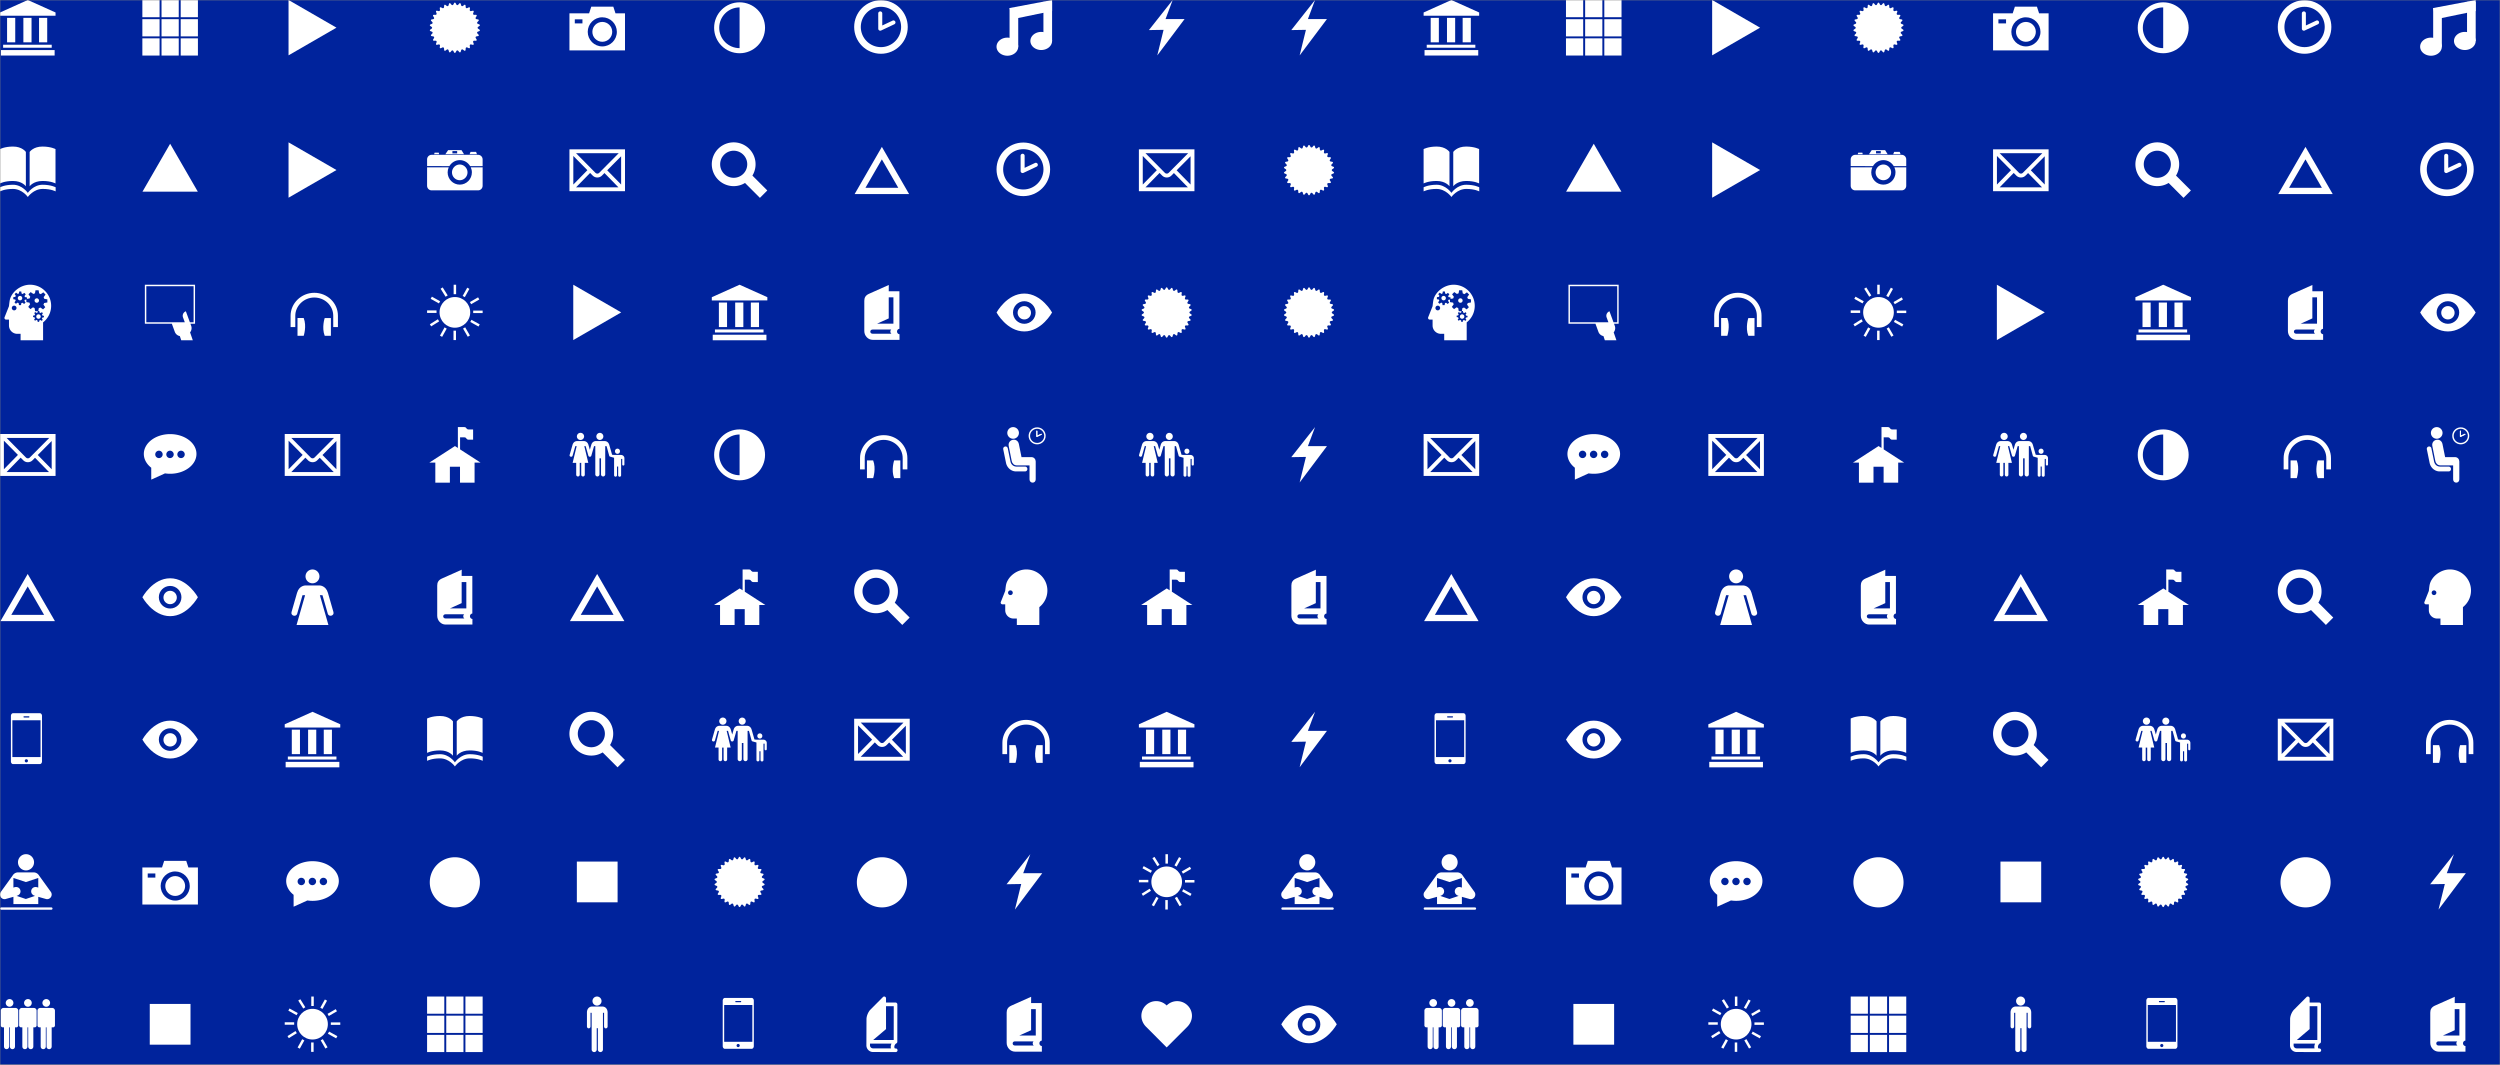 <svg xmlns="http://www.w3.org/2000/svg" version="1.1" xmlns:xlink="http://www.w3.org/1999/xlink" xmlns:svgjs="http://svgjs.com/svgjs" width="1080" height="460" preserveAspectRatio="none" viewBox="0 0 1080 460"><rect x="0" y="0" width="1080" height="460" fill="#808080" stroke="none"/><g mask="url(&quot;#SvgjsMask2545&quot;)" fill="none"><rect width="1080" height="460" x="0" y="0" fill="rgba(0, 35, 156, 1)"></rect><use xlink:href="#SvgjsG2581" transform="translate(0, 0)" fill="rgba(255, 255, 255, 1)"></use><use xlink:href="#SvgjsG2581" transform="translate(615, 0)" fill="rgba(255, 255, 255, 1)"></use></g><defs><mask id="SvgjsMask2545"><rect width="1080" height="460" fill="#ffffff"></rect></mask><g id="SvgjsG2574"><path d="M7.713 15.485C3.459 15.485 0 12.025 0 7.768 0 3.513 3.459 0.051 7.713 0.051S15.432 3.513 15.432 7.768c0 4.257-3.465 7.716-7.719 7.717z m0-1.91c3.201 0 5.81-2.604 5.81-5.809 0-3.199-2.61-5.807-5.81-5.807-3.202 0-5.804 2.609-5.804 5.807-0.001 3.206 2.602 5.809 5.804 5.809z"></path><path d="M7.753 8.787a0.574 0.574 0 0 1-0.554-0.042 0.578 0.578 0 0 1-0.259-0.399L6.931 3.862a0.58 0.58 0 0 1 1.162 0v3.478l2.975-1.4a0.578 0.578 0 0 1 0.773 0.275c0.138 0.292 0.011 0.637-0.276 0.774l-3.81 1.798z"></path></g><g><path d="M2.115 12.192a1.05 1.05 0 1 1 0-2.1 1.05 1.05 0 0 1 0 2.1zM0 16V13.942c0-0.742 0.61-1.344 1.352-1.344h1.45c0.743 0 1.406 0.603 1.406 1.345V16H0z m13-3.897a1.051 1.051 0 0 0 1.05-1.05 1.05 1.05 0 0 0-2.099 0 1.05 1.05 0 0 0 1.051 1.049zM15.114 16V13.942c0-0.742-0.61-1.344-1.353-1.344h-1.448c-0.744 0-1.406 0.603-1.407 1.345V16h4.208z"></path><path d="M6.494 11.133a1.062 1.053 0 1 0 2.124 0 1.062 1.053 0 1 0-2.124 0"></path><path d="M4.998 16l0.836-2.277c0.335-1.163 1.31-1.128 1.309-1.127h0.828s0.974-0.036 1.309 1.127L10.116 16h-5.118z m2.558-7.25v-2.491l-0.414-0.414v2.49H0.885V0.414h6.257V4.483l0.414 0.414V0H0.474v8.75h7.082z m5.44-4.548a1.049 1.049 0 0 1-1.048-1.048c0-0.579 0.47-1.049 1.048-1.049a1.047 1.047 0 0 1 1.047 1.048 1.046 1.046 0 0 1-1.048 1.048z"></path><path d="M8.329 6.958a0.441 0.441 0 0 0 0.442 0.442h1.454c0.165 0 0.382-0.066 0.474-0.205 0.314-0.464 0.643-0.953 0.741-1.1v2.749h3.661V6.025c0-0.737-0.576-1.401-1.256-1.4 0.002 0.346 0 0.118 0-0.015H12.082a1.343 1.343 0 0 0-1.119 0.599l-0.871 1.313-1.32-0.001L6.907 4.656a0.179 0.179 0 0 0-0.254 0 0.18 0.18 0 0 0 0 0.254l1.774 1.775c-0.038 0.063-0.098 0.192-0.097 0.273z"></path></g><g id="SvgjsG2548"><path d="M10.596 3.917a0.64 0.64 0 0 0-0.639 0.641c0 0.354 0.287 0.64 0.639 0.64a0.639 0.639 0 0 0 0.639-0.64 0.639 0.639 0 0 0-0.639-0.641z m-0.151 5.25a0.642 0.642 0 0 0 0.643 0.641c0.352 0 0.638-0.286 0.637-0.64a0.639 0.639 0 0 0-0.637-0.641 0.641 0.641 0 0 0-0.642 0.641z m-4.678-5.945a0.641 0.641 0 0 0 0 1.282 0.64 0.64 0 0 0 0.642-0.64 0.641 0.641 0 0 0-0.642-0.642z"></path><path d="M8.659 0C5.904 0 3.363 2.068 2.835 4.347c-0.119 0.507-0.25 1.83-0.25 1.829L1.316 9.37A0.488 0.488 0 0 0 1.28 9.561a0.491 0.491 0 0 0 0.491 0.489h0.814v1.697c0 1.323 1.072 2.395 2.394 2.395h0.951V16H12.408V10.847c1.413-1.111 2.32-2.838 2.32-4.775C14.728 2.718 12.01 0 8.659 0z m-4.583 7.387c-0.372 0-0.675-0.304-0.675-0.679a0.677 0.677 0 0 1 0.675-0.677c0.375 0 0.68 0.303 0.68 0.677a0.68 0.68 0 0 1-0.68 0.679z m8.959-0.918l-0.631 0.632-0.77-0.543c-0.148 0.077-0.304 0.139-0.467 0.18l-0.142 0.838h0.294l0.079 0.448c0.031 0.008 0.062 0.013 0.092 0.024 0.079 0.029 0.152 0.067 0.22 0.11l0.355-0.25 0.292 0.291-0.262 0.371c0.056 0.1 0.101 0.206 0.125 0.318l0.429 0.074v0.412l-0.446 0.076c-0.009 0.032-0.013 0.063-0.024 0.094a1.147 1.147 0 0 1-0.112 0.223l0.251 0.353-0.292 0.291-0.369-0.262a1.149 1.149 0 0 1-0.318 0.126l-0.075 0.429H10.851l-0.074-0.448c-0.032-0.009-0.064-0.013-0.096-0.025a1.174 1.174 0 0 1-0.221-0.11l-0.356 0.252L9.815 10.08l0.262-0.37a1.151 1.151 0 0 1-0.125-0.319l-0.431-0.074v-0.411l0.45-0.077c0.008-0.032 0.013-0.063 0.025-0.094 0.029-0.079 0.066-0.152 0.109-0.22l-0.251-0.356 0.291-0.291 0.371 0.262a1.174 1.174 0 0 1 0.317-0.125l0.064-0.372h-0.776L9.96 6.704c-0.035-0.011-0.07-0.02-0.104-0.034a2.221 2.221 0 0 1-0.352-0.168l-0.744 0.524-0.63-0.632 0.542-0.767a2.184 2.184 0 0 1-0.181-0.469l-0.894-0.154V4.27l-0.449 0.078c-0.007 0.022-0.009 0.044-0.017 0.065a1.402 1.402 0 0 1-0.109 0.223l0.345 0.489-0.416 0.414-0.506-0.357a1.438 1.438 0 0 1-0.294 0.116l-0.102 0.586-0.584 0-0.106-0.611c-0.02-0.007-0.042-0.009-0.062-0.017a1.43 1.43 0 0 1-0.226-0.11l-0.49 0.345-0.414-0.415 0.359-0.508a1.485 1.485 0 0 1-0.112-0.291L3.824 4.176V3.589l0.608-0.105c0.007-0.022 0.012-0.043 0.02-0.063 0.029-0.08 0.068-0.154 0.109-0.225l-0.345-0.488 0.413-0.415 0.508 0.358a1.439 1.439 0 0 1 0.295-0.117l0.102-0.586h0.584L6.224 2.56c0.021 0.007 0.043 0.008 0.063 0.016 0.08 0.03 0.154 0.069 0.225 0.11l0.489-0.344 0.415 0.414-0.359 0.507a1.397 1.397 0 0 1 0.115 0.293l0.586 0.101v0.427l0.768-0.132c0.011-0.035 0.02-0.07 0.033-0.105 0.046-0.126 0.104-0.243 0.17-0.355l-0.528-0.74 0.634-0.633 0.77 0.544a2.192 2.192 0 0 1 0.468-0.181l0.151-0.894h0.894l0.162 0.928c0.035 0.01 0.069 0.02 0.104 0.033 0.124 0.046 0.241 0.104 0.352 0.168l0.743-0.523 0.629 0.631-0.542 0.77c0.077 0.148 0.138 0.304 0.18 0.466l0.895 0.154v0.894l-0.929 0.16c-0.011 0.035-0.02 0.07-0.032 0.104-0.046 0.125-0.104 0.242-0.17 0.353l0.525 0.743z"></path></g><g id="SvgjsG2572"><path d="M6.633 1.305a1.305 1.305 0 1 0 2.611 0 1.305 1.305 0 1 0-2.611 0"></path><path d="M6.396 15.268a0.732 0.732 0 0 0 1.464 0l0-6.14h0.326l-0.002 6.14a0.732 0.732 0 0 0 1.464 0l0.003-10.585h0.321v3.901c0 0.785 1.024 0.785 1.021 0v-3.984c0-0.867-0.509-1.716-1.524-1.717l-2.926-0.001C5.619 2.882 5.04 3.636 5.04 4.576v4.008c0 0.779 1.029 0.779 1.029 0V4.683H6.397l-0.001 10.585z"></path></g><g id="SvgjsG2552"><path d="M7.493 4.681c1.279 0 2.312-1.051 2.312-2.343C9.805 1.045 8.772 0 7.493 0S5.18 1.045 5.18 2.338c0 1.291 1.034 2.342 2.313 2.343z m2.249 0.569c1.058 0.038 1.503 0.894 1.503 0.895l3.415 4.737a1.331 1.331 0 0 1 0.224 0.745c0 0.737-0.59 1.335-1.319 1.334-0.174 0-0.333-0.039-0.484-0.096l-2.061-0.582v2.079H3.864V12.283l-2.061 0.581a1.308 1.308 0 0 1-0.485 0.097C0.589 12.962 0 12.363 0 11.626c0-0.278 0.082-0.535 0.229-0.745l3.413-4.736s0.448-0.857 1.501-0.895H9.742zM7.443 12.91l2.67-0.897-0.058-0.012c-1.844-0.547-1.127-3.009 0.712-2.459l0.253 0.089v-2.779l-3.577 1.18-3.579-1.18V9.63l0.252-0.089c1.843-0.55 2.561 1.913 0.717 2.459l-0.06 0.013 2.67 0.897zM14.793 16c0.183 0 0.33-0.148 0.33-0.333a0.33 0.33 0 0 0-0.33-0.333H0.352c-0.179 0-0.329 0.147-0.329 0.333 0 0.185 0.15 0.333 0.329 0.333h14.441z"></path></g><g id="SvgjsG2567"><path d="M9.501 6.42V2.948h1.2c0.499 0 0.585 0.328 0.648 0.392 0.186 0.18 0.311 0.288 0.575 0.288h1.33V0.679h-1.33c-0.264 0-0.39-0.108-0.576-0.291C11.286 0.332 11.201 0 10.701 0h-1.833v6.012l-0.839-0.547L0.64 10.235h1.732V16H6.566V11.422h2.915V16h4.197V10.235H15.403L9.501 6.42z"></path></g><g id="SvgjsG2562"><path d="M3.044 12.188V8.93c0-2.836 2.475-5.244 5.463-5.245 3.022-0.004 5.465 2.352 5.465 5.245v3.258h1.351V8.93C15.332 5.276 12.27 2.325 8.51 2.325 4.777 2.325 1.689 5.333 1.689 8.93v3.258h1.355z"></path><path d="M5.463 14.702l-1.781 0.006V9.593h1.785c0.921 2.372 0 5.111 0 5.111m6.049-5.109H13.298V14.702l-1.783 0.006c-0.921-2.373 0-5.113 0-5.113"></path></g><g id="SvgjsG2568"><path d="M13.031 12.687V1.875H9.957L9.97 0.071C9.957 0.078 4.189 2.651 4.189 2.651 3.256 3.097 2.919 3.747 2.919 4.632V13.347c0 1.389 1.116 2.528 2.401 2.528h7.737V14.275c-0.948-0.116-0.948-1.469-0.026-1.588z m-7.749 1.422c-0.848-0.005-0.844-1.194 0-1.194h5.399c-0.375 0.278-0.351 0.936 0.051 1.195H5.282z m6.021-2.884H6.577l3.38-1.524V3.628h1.347v7.597h-0.001z" fill-rule="evenodd"></path></g><g id="SvgjsG2547"><path d="M7.45 12.652S6.4 11.121 3.725 11.121C1.274 11.121 0 11.833 0 11.833V1.937s1.274-0.712 3.725-0.729C6.4 1.19 7.45 2.756 7.45 2.756V12.652z m1.087 0s1.05-1.531 3.725-1.531c2.451 0 3.725 0.712 3.725 0.713V1.937s-1.274-0.712-3.725-0.729c-2.675-0.017-3.725 1.548-3.725 1.548v9.896z"></path><path d="M8.012 15.733S6.4 13.411 3.725 13.411c-2.451 0-3.725 0.712-3.725 0.712v-1.186s1.274-0.712 3.725-0.729c2.675-0.018 4.287 2.34 4.287 2.34V15.733z m0 0s1.612-2.323 4.287-2.323c2.451 0 3.725 0.712 3.725 0.712v-1.185s-1.274-0.712-3.725-0.729c-2.675-0.019-4.287 2.339-4.287 2.339v1.185z"></path></g><g id="SvgjsG2575"><path d="M11.974 14.95h-0.243c-0.142-0.162-0.195-0.364-0.152-0.614 0.071-0.413 0.364-0.754 0.504-0.803l-0.002-0.005a0.525 0.525 0 0 0 0.346-0.491l0.01-10.776c0-0.289-0.234-0.525-0.517-0.527 0 0-2.157-0.002-2.749-0.006l0.003-1.204c0-0.213-0.123-0.403-0.318-0.485a0.517 0.517 0 0 0-0.564 0.11L4.684 3.773C4.051 4.41 3.55 5.613 3.549 6.518L3.52 14.057c-0.002 1.054 0.844 1.918 1.892 1.923l6.56 0.02c0.285 0 0.518-0.235 0.518-0.521v-0.002c0-0.291-0.229-0.525-0.516-0.526M11.398 2.784c0 0.899-0.008 8.829-0.01 9.73h-5.912l3.702-3.137-0.007-6.597c0.336 0.002 1.916 0.004 2.227 0.004M4.557 14.06s0.002-0.434 0.002-0.498H10.75c-0.089 0.19-0.16 0.391-0.194 0.594-0.049 0.28-0.024 0.542 0.038 0.79l-5.179-0.016c-0.474 0-0.858-0.389-0.858-0.87"></path></g><g id="SvgjsG2563"><path d="M7.996 3.995c-1.111 0-2.014-0.895-2.014-1.998C5.982 0.894 6.884 0 7.996 0c1.112 0 2.013 0.894 2.013 1.997 0 1.103-0.902 1.998-2.013 1.998zM14.03 12.267l-1.585-5.521C11.811 4.539 9.964 4.607 9.964 4.607H6.027s-1.847-0.069-2.48 2.138L1.961 12.267c-0.151 0.516 0.133 0.91 0.584 1.04 0.45 0.129 0.911-0.098 1.03-0.511l1.541-5.382 0.753-0.001L3.405 16H12.586L10.122 7.413l0.752 0.001 1.542 5.382c0.118 0.413 0.579 0.64 1.03 0.511 0.451-0.129 0.736-0.523 0.584-1.04z" fill-rule="evenodd"></path></g><g id="SvgjsG2553"><path d="M14.885 8.725h-1.479v5.687c0.01 1.007 1.48 1.007 1.479 0V8.725z m-1.69 0h-1.479v5.687c0.006 1 1.476 1 1.479 0V8.725z m-3.593 0h-1.479v5.687c0.009 1.007 1.48 1.007 1.479 0V8.725z m-1.691 0h-1.479v5.687c0.006 1 1.477 1 1.479 0V8.725z m-3.592 0h-1.479v5.687c0.009 1.007 1.48 1.007 1.479 0V8.725z m-1.69 0h-1.479v5.687c0.005 1 1.477 1 1.479 0V8.725z"></path><path d="M15.828 8.303a0.57 0.57 0 0 1-0.578 0.577s-3.866 0.005-3.88 0a0.576 0.576 0 0 1-0.576-0.577V4.096a0.793 0.793 0 0 1 0.806-0.807c-0.005-0.005 3.419 0 3.418 0a0.792 0.792 0 0 1 0.808 0.807v4.206h0.001zM13.329 2.944c0.606 0 1.099-0.494 1.095-1.096A1.1 1.1 0 0 0 13.329 0.734a1.119 1.119 0 0 0-1.114 1.114 1.113 1.113 0 0 0 1.114 1.096z m-2.785 5.359a0.567 0.567 0 0 1-0.576 0.577s-3.866 0.005-3.881 0a0.576 0.576 0 0 1-0.576-0.577V4.096a0.794 0.794 0 0 1 0.807-0.807c-0.005-0.005 3.419 0 3.419 0a0.791 0.791 0 0 1 0.807 0.807v4.206zM8.047 2.944c0.605 0 1.099-0.494 1.094-1.096A1.1 1.1 0 0 0 8.047 0.734a1.12 1.12 0 0 0-1.115 1.114 1.114 1.114 0 0 0 1.114 1.096z m-2.787 5.359a0.568 0.568 0 0 1-0.576 0.577s-3.866 0.005-3.88 0a0.576 0.576 0 0 1-0.576-0.577V4.096a0.793 0.793 0 0 1 0.807-0.808c-0.005-0.005 3.42 0 3.419 0a0.791 0.791 0 0 1 0.807 0.807v4.207zM2.763 2.944c0.606 0 1.1-0.494 1.096-1.096A1.1 1.1 0 0 0 2.763 0.734a1.118 1.118 0 0 0-1.113 1.114A1.112 1.112 0 0 0 2.763 2.944z"></path></g><g id="SvgjsG2569"><path d="M0.778 8.111a7.222 7.222 0 1 0 14.444 0 7.222 7.222 0 1 0-14.444 0"></path></g><g id="SvgjsG2560"><path d="M2.133 2.133h11.734v11.734H2.133z"></path></g><g id="SvgjsG2555"><path d="M0.031 14.203L8 0.4l7.969 13.803z"></path></g><g id="SvgjsG2546"><path d="M0.267 14.413h15.466V16H0.267z m0.632-1.535h13.998v0.872H0.899z m1.139-7.74h2.352v7.056h-2.352z m4.693 0h2.352v7.056h-2.352z m4.513 0h2.352v7.056H11.244zM0 3.595L8 0l8 3.595-0.007 0.927L0 4.535z"></path></g><g id="SvgjsG2579"><path d="M13.165 5.485L5.295 15.96l1.814-7.368-4.222 0.071L9.733 0 7.677 5.489l5.488-0.004z" fill-rule="evenodd"></path></g><g id="SvgjsG2573"><path d="M8 2.134v11.732c-3.234 0-5.866-2.631-5.866-5.866 0-3.234 2.631-5.865 5.866-5.866m0-1.466c-4.05 0-7.333 3.283-7.333 7.332s3.283 7.333 7.333 7.334 7.333-3.284 7.333-7.334-3.284-7.332-7.333-7.332z"></path></g><g id="SvgjsG2550"><path d="M15.818 14.884H0.137L7.978 1.3 15.818 14.884zM3.252 13.084h9.45L7.978 4.899 3.252 13.084z" fill-rule="evenodd"></path></g><g id="SvgjsG2554"><path d="M0 0h4.958v4.958H0V0z m5.521 0h4.958v4.958H5.521V0z m5.521 0h4.958v4.958h-4.958V0zM0 5.521h4.958v4.958H0V5.521z m5.521 0h4.958v4.958H5.521V5.521z m5.521 0h4.958v4.958h-4.958V5.521zM0 11.042h4.958v4.958H0v-4.958z m5.521 0h4.958v4.958H5.521v-4.958z m5.521 0h4.958v4.958h-4.958v-4.958z" fill-rule="evenodd"></path></g><g id="SvgjsG2561"><path d="M1.099-0.001l13.803 7.969-13.803 7.969V-0.002z" fill-rule="evenodd"></path></g><g id="SvgjsG2576"><path d="M3.755 2.315h2.494v11.128h-2.494zM13.507 0.537H16v11.261h-2.493z"></path><path d="M4.451 5.556l-0.696-3.24L16 0v3.167z"></path><path d="M0 13.443a3.124 2.606 0 1 0 6.249 0 3.124 2.606 0 1 0-6.249 0"></path><path d="M9.751 11.798a3.124 2.606 0 1 0 6.249 0 3.124 2.606 0 1 0-6.249 0"></path></g><g id="SvgjsG2580"><path d="M8 14.66l5.904-5.908c1.836-1.836 1.8-4.512 0.132-6.174A4.268 4.268 0 0 0 8 2.58a4.264 4.264 0 0 0-6.03-0.02C0.3 4.24 0.26 6.92 2.1 8.744L8 14.66z"></path></g><g id="SvgjsG2558"><path d="M8 2.545C2.984 2.545 0.007 8 0.007 8S2.984 13.455 8 13.455 15.993 8 15.993 8 13.016 2.545 8 2.545z m0 8.71c-1.795 0-3.255-1.46-3.255-3.255S6.205 4.745 8 4.745 11.254 6.205 11.254 8s-1.46 3.255-3.254 3.255z"></path><path d="M6.079 8.078a1.921 1.921 0 1 0 3.842 0 1.921 1.921 0 1 0-3.842 0"></path></g><g id="SvgjsG2557"><path d="M8 2.022C3.815 2.022 0.422 4.579 0.422 7.733c0 1.544 0.814 2.944 2.135 3.972l0.003 3.427 3.961-1.798c0.479 0.071 0.973 0.11 1.48 0.11 4.185 0 7.578-2.557 7.578-5.711 0-3.154-3.392-5.711-7.577-5.711zM4.81 8.933a1.067 1.067 0 1 1 0-2.133 1.067 1.067 0 0 1 0 2.133z m3.186 0a1.067 1.067 0 1 1 0-2.133 1.067 1.067 0 0 1 0 2.133z m3.143 0c-0.589 0-1.067-0.478-1.067-1.066s0.477-1.067 1.067-1.067 1.067 0.478 1.067 1.067a1.067 1.067 0 0 1-1.067 1.066z"></path></g><g id="SvgjsG2565"><path d="M0.796 8.738c0-0.081 0.053-0.167 0.161-0.24l0.312-0.212c0.117-0.079 0.175-0.183 0.175-0.286 0-0.104-0.059-0.208-0.175-0.287l-0.312-0.211c-0.108-0.074-0.161-0.159-0.161-0.241 0-0.094 0.071-0.182 0.211-0.238l0.349-0.142c0.156-0.063 0.238-0.178 0.237-0.303 0-0.086-0.038-0.176-0.118-0.258L1.214 6.048c-0.076-0.078-0.112-0.157-0.112-0.228 0-0.111 0.091-0.2 0.261-0.23l0.371-0.066c0.192-0.034 0.301-0.158 0.301-0.31 0-0.068-0.021-0.141-0.067-0.214l-0.2-0.32c-0.045-0.073-0.066-0.141-0.066-0.2 0-0.135 0.112-0.224 0.308-0.217l0.376 0.012c0.224 0.008 0.365-0.123 0.366-0.31 0-0.048-0.009-0.1-0.029-0.154l-0.128-0.355a0.448 0.448 0 0 1-0.03-0.151c0-0.171 0.137-0.261 0.353-0.206l0.365 0.09c0.25 0.062 0.432-0.077 0.432-0.314 0-0.022-0.002-0.045-0.005-0.069l-0.053-0.375a0.536 0.536 0 0 1-0.005-0.073c0-0.227 0.166-0.322 0.395-0.21l0.339 0.165c0.253 0.123 0.477-0.006 0.497-0.286l0.027-0.376c0.02-0.281 0.218-0.37 0.44-0.196l0.298 0.231c0.222 0.173 0.467 0.093 0.545-0.177l0.104-0.362c0.078-0.271 0.29-0.316 0.472-0.101l0.243 0.289c0.181 0.216 0.438 0.189 0.57-0.06l0.177-0.333c0.133-0.248 0.35-0.248 0.483 0l0.177 0.333c0.133 0.249 0.389 0.276 0.57 0.06l0.243-0.289c0.181-0.216 0.393-0.171 0.472 0.101l0.104 0.362c0.078 0.27 0.324 0.35 0.545 0.177l0.298-0.232c0.222-0.173 0.42-0.085 0.44 0.196l0.027 0.376c0.02 0.28 0.243 0.409 0.497 0.287l0.339-0.165c0.229-0.112 0.395-0.017 0.395 0.21 0 0.023-0.002 0.047-0.005 0.073l-0.053 0.374a0.496 0.496 0 0 0-0.005 0.07c0 0.237 0.181 0.376 0.432 0.313l0.366-0.09c0.216-0.054 0.352 0.036 0.352 0.206 0 0.045-0.01 0.096-0.03 0.152l-0.128 0.354a0.445 0.445 0 0 0-0.029 0.154c0 0.187 0.142 0.318 0.366 0.31l0.376-0.012c0.196-0.007 0.308 0.082 0.308 0.217 0 0.059-0.021 0.127-0.066 0.2l-0.2 0.32c-0.046 0.074-0.067 0.147-0.067 0.214 0 0.152 0.109 0.276 0.301 0.31l0.37 0.066c0.17 0.03 0.261 0.119 0.262 0.23 0 0.07-0.036 0.149-0.112 0.228L14.525 6.318c-0.08 0.082-0.118 0.173-0.118 0.259 0 0.125 0.082 0.24 0.237 0.303l0.35 0.141c0.14 0.056 0.211 0.145 0.211 0.239 0 0.081-0.053 0.167-0.162 0.241l-0.311 0.21c-0.117 0.079-0.176 0.183-0.175 0.287 0 0.104 0.059 0.208 0.175 0.286l0.312 0.212c0.108 0.073 0.162 0.159 0.161 0.24 0 0.094-0.071 0.182-0.211 0.24l-0.349 0.14c-0.156 0.063-0.238 0.178-0.238 0.303 0 0.086 0.038 0.176 0.118 0.259l0.262 0.272c0.075 0.078 0.112 0.157 0.111 0.227 0 0.111-0.091 0.2-0.261 0.231l-0.37 0.066c-0.192 0.034-0.301 0.157-0.302 0.309 0 0.068 0.022 0.141 0.068 0.215l0.2 0.32c0.045 0.073 0.067 0.141 0.066 0.2 0 0.135-0.112 0.224-0.308 0.218l-0.376-0.014c-0.224-0.007-0.366 0.123-0.366 0.311 0 0.048 0.009 0.1 0.029 0.154l0.128 0.353a0.448 0.448 0 0 1 0.03 0.152c0 0.171-0.136 0.26-0.352 0.207l-0.366-0.091c-0.25-0.062-0.432 0.077-0.432 0.314 0 0.022 0.002 0.046 0.005 0.07l0.053 0.373c0.004 0.026 0.005 0.05 0.005 0.074 0 0.226-0.166 0.322-0.395 0.209l-0.34-0.164c-0.253-0.123-0.477 0.006-0.496 0.287l-0.027 0.376c-0.02 0.281-0.218 0.369-0.441 0.195l-0.297-0.231c-0.222-0.173-0.467-0.093-0.546 0.177l-0.104 0.362c-0.078 0.271-0.29 0.316-0.471 0.101l-0.243-0.288c-0.181-0.216-0.438-0.188-0.57 0.059l-0.177 0.333c-0.133 0.249-0.35 0.249-0.483 0l-0.177-0.333c-0.133-0.248-0.389-0.276-0.57-0.059l-0.243 0.288c-0.182 0.216-0.394 0.171-0.472-0.1l-0.104-0.363c-0.078-0.27-0.323-0.35-0.545-0.176l-0.298 0.231c-0.222 0.173-0.42 0.086-0.44-0.195l-0.027-0.376c-0.019-0.281-0.243-0.41-0.497-0.288l-0.339 0.165c-0.229 0.112-0.395 0.017-0.395-0.209 0-0.023 0.002-0.048 0.005-0.074l0.053-0.373c0.003-0.024 0.005-0.047 0.004-0.07 0-0.237-0.181-0.376-0.431-0.314l-0.366 0.091c-0.216 0.053-0.352-0.037-0.352-0.207 0-0.045 0.009-0.096 0.03-0.151l0.128-0.354c0.02-0.054 0.029-0.106 0.029-0.154 0-0.187-0.142-0.318-0.366-0.311l-0.377 0.013c-0.196 0.006-0.308-0.083-0.308-0.217 0-0.059 0.021-0.127 0.067-0.2l0.2-0.32c0.046-0.074 0.067-0.147 0.067-0.215 0-0.152-0.109-0.276-0.301-0.309L1.363 10.408c-0.17-0.03-0.261-0.119-0.261-0.23 0-0.07 0.036-0.149 0.112-0.228l0.262-0.272c0.079-0.082 0.118-0.173 0.118-0.258 0-0.125-0.082-0.24-0.238-0.303l-0.349-0.141c-0.14-0.057-0.211-0.146-0.211-0.239z"></path></g><g id="SvgjsG2564"><path d="M7.648 0h0.716v2.72H7.648V0z m-0.042 13.226h0.715v2.72h-0.715v-2.72z m5.674-5.779H16v0.714H13.28v-0.714zM0 7.403h2.72v0.716H0V7.403zM1.036 4.064l0.347-0.625 2.376 1.318-0.347 0.626L1.036 4.064z m2.852-2.908l0.606-0.381 1.443 2.308-0.606 0.377-1.443-2.304zM10.357 12.627l0.617-0.356 1.36 2.356-0.618 0.357-1.359-2.357z m2.079-1.903l0.347-0.624 2.38 1.317-0.349 0.627-2.378-1.32zM4.336 15.016l-0.625-0.347 1.318-2.38 0.627 0.346L4.336 15.016zM1.175 11.994L0.798 11.388l2.306-1.443 0.378 0.606-2.307 1.443zM12.692 5.611l-0.359-0.621 2.355-1.36 0.359 0.621-2.355 1.36zM10.873 3.572l-0.627-0.348 1.319-2.377 0.626 0.347-1.318 2.378z m-7.283 4.392c0-2.44 1.979-4.419 4.419-4.419 2.438 0 4.415 1.979 4.415 4.419S10.447 12.381 8.009 12.381c-2.44 0-4.419-1.977-4.419-4.417"></path></g><g id="SvgjsG2571"><path d="M15.98 13.856L11.694 9.568a6.304 6.304 0 1 0-5.388 3.04 6.26 6.26 0 0 0 3.26-0.914l4.29 4.292L15.98 13.856zM2.406 6.308a3.908 3.908 0 0 1 3.9-3.9 3.906 3.906 0 0 1 3.9 3.9 3.9 3.9 0 0 1-7.8 0z"></path></g><g id="SvgjsG2551"><path d="M11.675 13.031H3.563V2.436h8.112v10.595z m-4.054 1.54a0.457 0.457 0 1 1 0-0.912 0.457 0.457 0 0 1 0 0.912zM6.921 1.287h1.395c0.196 0 0.196 0.356 0 0.356h-1.397c-0.199 0-0.199-0.356 0-0.356zM11.495 0.409H3.744C3.413 0.409 3.143 0.761 3.143 1.191V14.276c0 0.427 0.267 0.779 0.601 0.778h7.751c0.332 0 0.604-0.35 0.605-0.778V1.191c0-0.432-0.272-0.782-0.605-0.782z" fill-rule="evenodd"></path></g><g id="SvgjsG2556"><path d="M13.74 13.722c0.417-0.509 0.563-1.217 0.321-1.881l-0.22-0.607h1.332V0H0.72v11.234h7.773l0.847 2.326a1.922 1.922 0 0 0 1.455 1.234l0.399 1.206 3.335 0-0.789-2.278z m-1.212-6.07c-0.712 0.259-1.08 1.048-0.821 1.762l0.514 1.402H1.138V0.419h13.618v10.396h-1.07l-1.158-3.163z" fill-rule="evenodd"></path></g><g id="SvgjsG2549"><path d="M16 14.068H0V2h16v12.068z m-14.107-1.117h12.214L10.088 8.837l-0.761 0.766c-0.33 0.329-0.801 0.518-1.297 0.517l-0.008 0c-0.498-0.002-0.971-0.195-1.299-0.529l-0.773-0.783-4.057 4.144zM1.116 3.916v8.233L5.165 8.014 1.116 3.916zM10.874 8.045l4.01 4.104V4.008l-4.01 4.037zM1.896 3.117l5.622 5.691c0.122 0.124 0.307 0.195 0.508 0.195h0.003c0.198 0 0.388-0.07 0.506-0.189L14.196 3.116H1.896z"></path></g><g><path d="M4.246 7.191h2.928c1.218 0 1.428 0.799 1.579 0.955 0.453 0.439 0.759 0.702 1.402 0.702h3.245V1.657h-3.245c-0.643 0-0.95-0.263-1.403-0.712C8.601 0.809 8.392 0 7.174 0H2.702v15.659H4.246V7.191z" fill-rule="evenodd"></path></g><g id="SvgjsG2566"><path d="M9.412 5.113c1.273 0 2.378 0.701 2.988 1.734l3.596 0.004v-1.949c0-0.725-0.584-1.314-1.299-1.314H1.295C0.578 3.588 0 4.176 0 4.902l0.004 1.932 6.418 0.005c0.614-1.029 1.715-1.725 2.99-1.725M3.361 2.97h-1.192l-0.138 0.434h1.429l-0.099-0.434zM14.11 2.738h-1.587L12.242 3.408H14.368l-0.258-0.67zM8.662 3.177h-1.366V2.508h1.366v0.669zM9.914 2.24h-3.857l-0.795 1.176h5.38L9.914 2.24z m2.672 4.955c0.199 0.443 0.316 0.93 0.316 1.449 0 1.949-1.563 3.531-3.49 3.531-1.93 0-3.493-1.582-3.493-3.531 0-0.519 0.116-1.006 0.316-1.451H0V12.514c0 0.721 0.577 1.309 1.295 1.309h13.401c0.716 0 1.299-0.588 1.3-1.309L16 7.195H12.586z"></path><path d="M11.315 7.484a1.717 1.717 0 0 0-0.199-0.278c-0.408-0.496-1.018-0.822-1.704-0.823-0.69 0-1.299 0.324-1.707 0.818-0.075 0.09-0.144 0.182-0.203 0.283-0.205 0.34-0.33 0.734-0.329 1.16 0 1.246 1.002 2.258 2.237 2.258 1.23 0 2.232-1.013 2.232-2.259 0-0.427-0.122-0.819-0.329-1.16"></path></g><g id="SvgjsG2559"><path d="M9.46 6.313c-1.577 0-2.86 1.283-2.86 2.86s1.283 2.86 2.86 2.86 2.86-1.283 2.86-2.86-1.283-2.86-2.86-2.86z"></path><path d="M13.26 3.839l-0.624-1.912h-6.352L5.661 3.839H0v10.668h16v-10.668H13.26zM3.744 6.743H1.543v-1.176H3.744v1.176z m5.716 6.624c-2.312 0-4.193-1.881-4.193-4.194s1.881-4.194 4.193-4.193 4.193 1.881 4.194 4.193-1.88 4.194-4.193 4.194z"></path></g><g><path d="M2.796 14.654h-1.184C0.792 14.653 0.001 14.052 0 13.006c0 0 0.001-7.471 0-7.494 0.001-0.926 0.773-1.629 1.612-1.63h1.184v10.772z m7.448-10.754V2.352c0.004-0.558-0.49-0.914-1.093-0.91 0 0-2.303-0.004-2.294 0-0.6-0.004-1.103 0.352-1.102 0.91v1.548H3.597v10.772h8.823V3.9h-2.176z m-0.81 0H6.547v-1.593h2.887v1.593z m3.779 10.754h1.184c0.814-0.002 1.605-0.602 1.603-1.648 0 0 0.003-7.471 0-7.494 0.003-0.926-0.77-1.63-1.602-1.631h-1.184v10.772z"></path></g><g id="SvgjsG2577"><path d="M4.776 3.363c0.929-0.003 1.68-0.755 1.681-1.682C6.456 0.754 5.704 0.002 4.776 0 3.85 0.002 3.098 0.754 3.094 1.682c0.004 0.926 0.756 1.678 1.682 1.681z"></path><path d="M3.5 5.4C3.2 3.469 5.986 2.883 6.432 4.862l0.762 3.784h2.832c0.827 0.003 1.257 0.664 1.259 1.276v5.143c-0.002 1.253-1.781 1.247-1.781-0.017-0.001-1.176 0-4.008 0-4.008H5.885c-0.842 0.002-1.372-0.577-1.507-1.242L3.5 5.4z"></path><path d="M8.18 11.379c0.938 0 0.933 1.39 0.008 1.392H5.596c-1.266-0.002-2.525-0.95-2.858-2.419L1.935 6.418c-0.168-0.892 1.118-1.189 1.309-0.273l0.77 3.76c0.212 0.962 0.923 1.474 1.781 1.474H8.179z m3.511-8.563l1.25-0.604c0.18-0.083 0.062-0.344-0.124-0.257l-1.06 0.472V1.176c-0.004-0.2-0.301-0.191-0.298 0v1.499a0.159 0.159 0 0 0 0.232 0.141z"></path><path d="M11.699 0.075C10.341 0.072 9.242 1.171 9.24 2.526c0.002 1.356 1.101 2.454 2.459 2.451 1.353 0.003 2.451-1.095 2.451-2.451C14.15 1.171 13.052 0.072 11.699 0.075z m0 4.488c-1.128 0.001-2.04-0.912-2.037-2.036-0.003-1.125 0.909-2.038 2.037-2.038 1.122 0 2.035 0.912 2.037 2.038-0.002 1.125-0.915 2.038-2.037 2.036z"></path><path d="M11.691 2.816l1.25-0.604c0.18-0.083 0.062-0.344-0.124-0.257l-1.06 0.472V1.176c-0.004-0.2-0.301-0.191-0.298 0v1.499a0.159 0.159 0 0 0 0.232 0.141z"></path></g><g id="SvgjsG2578"><path d="M8.579 0C5.824 0 3.283 2.068 2.755 4.347c-0.119 0.507-0.25 1.83-0.25 1.829L1.236 9.37A0.488 0.488 0 0 0 1.2 9.561a0.491 0.491 0 0 0 0.491 0.489h0.814v1.697c0 1.323 1.072 2.395 2.394 2.396h0.951V16h6.478V10.847c1.413-1.111 2.32-2.838 2.32-4.775C14.648 2.718 11.93 0 8.579 0z m-4.583 7.387c-0.372 0-0.675-0.304-0.675-0.679a0.677 0.677 0 0 1 0.675-0.677c0.375 0 0.68 0.303 0.68 0.677a0.68 0.68 0 0 1-0.68 0.679z"></path></g><g id="SvgjsG2570"><path d="M13.113 6.956a0.719 0.719 0 1 0 1.437 0 0.719 0.719 0 1 0-1.437 0"></path><path d="M8.74 3.712a1.025 1.025 0 0 0 1.025-1.025A1.026 1.026 0 0 0 8.74 1.663a1.025 1.025 0 0 0 0 2.049z m-5.559 0.007c-0.575 0-1.04-0.462-1.04-1.032C2.143 2.117 2.606 1.655 3.182 1.655c0.574 0 1.04 0.462 1.04 1.032s-0.466 1.032-1.04 1.032z m11.692 4.31h-1.94c-0.009 0-0.648-0.058-0.648-0.058l-0.813-2.832C11.145 4 10.189 4.035 10.189 4.035H7.56s-0.954-0.035-1.281 1.104l-0.401 1.395-0.4-1.395c-0.328-1.139-1.282-1.105-1.282-1.104h-2.034s-0.955-0.035-1.282 1.104L0.061 7.993c-0.078 0.267 0.068 0.47 0.301 0.537 0.233 0.067 0.471-0.051 0.532-0.264l0.798-2.78 0.389-0.001-1.164 4.815h1.029v3.42a0.509 0.509 0 0 0 0.509 0.511 0.512 0.512 0 0 0 0.511-0.511V10.3h0.431v3.42a0.51 0.51 0 0 0 0.509 0.511 0.512 0.512 0 0 0 0.512-0.512V10.299h1.011l-1.152-4.815 0.387 0.001L5.453 8.237c0.013 0.047 0.034 0.089 0.061 0.128 0.077 0.116 0.211 0.182 0.363 0.176 0.15 0.005 0.284-0.059 0.361-0.175a0.373 0.373 0 0 0 0.067-0.141l0.785-2.74 0.358 0v8.136a0.603 0.603 0 0 0 0.604 0.601 0.601 0.601 0 0 0 0.6-0.601v-4.629h0.445v4.629a0.601 0.601 0 0 0 0.601 0.601c0.333 0 0.605-0.269 0.605-0.601v-8.136l0.389 0 0.764 2.781c0.04 0.137 0.155 0.228 0.292 0.262 0.006 0.002 0.009 0.006 0.015 0.005 0.12 0.028 0.681 0.186 1.094 0.304V13.883a0.423 0.423 0 0 0 0.845 0V11.362H14.032v2.521c0 0.233 0.189 0.423 0.422 0.423s0.424-0.189 0.424-0.423V9.17h0.326v1.598c0 0.174 0.142 0.316 0.314 0.316 0.174 0 0.311-0.142 0.311-0.316V8.951c0-0.509-0.447-0.921-0.956-0.922z"></path></g><g><path d="M2.115 12.192a1.05 1.05 0 1 1 0-2.1 1.05 1.05 0 0 1 0 2.1zM0 16V13.942c0-0.742 0.61-1.344 1.352-1.344h1.45c0.743 0 1.406 0.603 1.406 1.345V16H0z m13-3.897a1.051 1.051 0 0 0 1.05-1.05 1.05 1.05 0 0 0-2.099 0 1.05 1.05 0 0 0 1.051 1.049zM15.114 16V13.942c0-0.742-0.61-1.344-1.353-1.344h-1.448c-0.744 0-1.406 0.603-1.407 1.345V16h4.208z"></path><path d="M6.494 11.133a1.062 1.053 0 1 0 2.124 0 1.062 1.053 0 1 0-2.124 0"></path><path d="M4.998 16l0.836-2.277c0.335-1.163 1.31-1.128 1.309-1.127h0.828s0.974-0.036 1.309 1.127L10.116 16h-5.118z m2.558-7.25v-2.491l-0.414-0.414v2.49H0.885V0.414h6.257V4.483l0.414 0.414V0H0.474v8.75z"></path><path d="M3.953 2.116a0.558 0.558 0 0 0 0.558-0.558 0.558 0.558 0 0 0-0.558-0.558 0.558 0.558 0 0 0-0.558 0.558 0.558 0.558 0 0 0 0.559 0.558z m1.843 2.321l-0.458-1.557c-0.182-0.605-0.693-0.587-0.694-0.588H3.262s-0.511-0.018-0.693 0.588l-0.458 1.556a0.238 0.238 0 0 0 0.457 0.135l0.437-1.489v0l0.195 0V4.776l-0.77 2.642a0.326 0.326 0 0 0 0.313 0.418c0.142 0 0.272-0.092 0.314-0.235l0.76-2.608h0.27l0.76 2.608a0.326 0.326 0 0 0 0.405 0.222 0.327 0.327 0 0 0 0.221-0.405l-0.769-2.64v-1.696l0.194 0.001 0.001 0 0.437 1.489a0.238 0.238 0 0 0 0.457-0.135z m7.2-0.235a1.049 1.049 0 0 1-1.048-1.048c0-0.579 0.47-1.049 1.048-1.049a1.047 1.047 0 0 1 1.047 1.048 1.046 1.046 0 0 1-1.048 1.048z m0 1.559s0.254 0.033 0.409-0.183c0.141-0.197 0.151-0.85 0.153-0.968H12.432c-0.004 0.47 0.051 0.812 0.163 0.985 0.114 0.176 0.4 0.166 0.401 0.166z"></path><path d="M8.428 6.685c-0.038 0.063-0.099 0.192-0.099 0.274a0.441 0.441 0 0 0 0.442 0.441h1.454c0.165 0 0.382-0.066 0.474-0.205 0.314-0.464 0.643-0.952 0.741-1.099v2.749h3.661V6.026c0-0.737-0.576-1.4-1.256-1.401 0.002 0.346-0.044 0.92-0.247 1.172-0.211 0.257-0.461 0.235-0.461 0.235v1.072a0.365 0.365 0 0 1-0.139 0.703 0.365 0.365 0 0 1-0.365-0.366 0.365 0.365 0 0 1 0.224-0.337v-1.077s-0.218 0.018-0.423-0.188c-0.274-0.286-0.284-1.096-0.284-1.228h-0.066a1.343 1.343 0 0 0-1.119 0.598l-0.871 1.313-1.32-0.001L6.907 4.656a0.179 0.179 0 0 0-0.254 0 0.18 0.18 0 0 0 0 0.254l1.774 1.775z"></path></g><g id="SvgjsG2581"><use xlink:href="#SvgjsG2546" transform="translate(0, 0) scale(1.5)" fill="rgba(255, 255, 255, 1)"></use><use xlink:href="#SvgjsG2547" transform="translate(0, 61.5) scale(1.5)" fill="rgba(255, 255, 255, 1)"></use><use xlink:href="#SvgjsG2548" transform="translate(0, 123) scale(1.5)" fill="rgba(255, 255, 255, 1)"></use><use xlink:href="#SvgjsG2549" transform="translate(0, 184.5) scale(1.5)" fill="rgba(255, 255, 255, 1)"></use><use xlink:href="#SvgjsG2550" transform="translate(0, 246) scale(1.5)" fill="rgba(255, 255, 255, 1)"></use><use xlink:href="#SvgjsG2551" transform="translate(0, 307.5) scale(1.5)" fill="rgba(255, 255, 255, 1)"></use><use xlink:href="#SvgjsG2552" transform="translate(0, 369) scale(1.5)" fill="rgba(255, 255, 255, 1)"></use><use xlink:href="#SvgjsG2553" transform="translate(0, 430.5) scale(1.5)" fill="rgba(255, 255, 255, 1)"></use><use xlink:href="#SvgjsG2554" transform="translate(61.5, 0) scale(1.5)" fill="rgba(255, 255, 255, 1)"></use><use xlink:href="#SvgjsG2555" transform="translate(61.5, 61.5) scale(1.5)" fill="rgba(255, 255, 255, 1)"></use><use xlink:href="#SvgjsG2556" transform="translate(61.5, 123) scale(1.5)" fill="rgba(255, 255, 255, 1)"></use><use xlink:href="#SvgjsG2557" transform="translate(61.5, 184.5) scale(1.5)" fill="rgba(255, 255, 255, 1)"></use><use xlink:href="#SvgjsG2558" transform="translate(61.5, 246) scale(1.5)" fill="rgba(255, 255, 255, 1)"></use><use xlink:href="#SvgjsG2558" transform="translate(61.5, 307.5) scale(1.5)" fill="rgba(255, 255, 255, 1)"></use><use xlink:href="#SvgjsG2559" transform="translate(61.5, 369) scale(1.5)" fill="rgba(255, 255, 255, 1)"></use><use xlink:href="#SvgjsG2560" transform="translate(61.5, 430.5) scale(1.5)" fill="rgba(255, 255, 255, 1)"></use><use xlink:href="#SvgjsG2561" transform="translate(123, 0) scale(1.5)" fill="rgba(255, 255, 255, 1)"></use><use xlink:href="#SvgjsG2561" transform="translate(123, 61.5) scale(1.5)" fill="rgba(255, 255, 255, 1)"></use><use xlink:href="#SvgjsG2562" transform="translate(123, 123) scale(1.5)" fill="rgba(255, 255, 255, 1)"></use><use xlink:href="#SvgjsG2549" transform="translate(123, 184.5) scale(1.5)" fill="rgba(255, 255, 255, 1)"></use><use xlink:href="#SvgjsG2563" transform="translate(123, 246) scale(1.5)" fill="rgba(255, 255, 255, 1)"></use><use xlink:href="#SvgjsG2546" transform="translate(123, 307.5) scale(1.5)" fill="rgba(255, 255, 255, 1)"></use><use xlink:href="#SvgjsG2557" transform="translate(123, 369) scale(1.5)" fill="rgba(255, 255, 255, 1)"></use><use xlink:href="#SvgjsG2564" transform="translate(123, 430.5) scale(1.5)" fill="rgba(255, 255, 255, 1)"></use><use xlink:href="#SvgjsG2565" transform="translate(184.5, 0) scale(1.5)" fill="rgba(255, 255, 255, 1)"></use><use xlink:href="#SvgjsG2566" transform="translate(184.5, 61.5) scale(1.5)" fill="rgba(255, 255, 255, 1)"></use><use xlink:href="#SvgjsG2564" transform="translate(184.5, 123) scale(1.5)" fill="rgba(255, 255, 255, 1)"></use><use xlink:href="#SvgjsG2567" transform="translate(184.5, 184.5) scale(1.5)" fill="rgba(255, 255, 255, 1)"></use><use xlink:href="#SvgjsG2568" transform="translate(184.5, 246) scale(1.5)" fill="rgba(255, 255, 255, 1)"></use><use xlink:href="#SvgjsG2547" transform="translate(184.5, 307.5) scale(1.5)" fill="rgba(255, 255, 255, 1)"></use><use xlink:href="#SvgjsG2569" transform="translate(184.5, 369) scale(1.5)" fill="rgba(255, 255, 255, 1)"></use><use xlink:href="#SvgjsG2554" transform="translate(184.5, 430.5) scale(1.5)" fill="rgba(255, 255, 255, 1)"></use><use xlink:href="#SvgjsG2559" transform="translate(246, 0) scale(1.5)" fill="rgba(255, 255, 255, 1)"></use><use xlink:href="#SvgjsG2549" transform="translate(246, 61.5) scale(1.5)" fill="rgba(255, 255, 255, 1)"></use><use xlink:href="#SvgjsG2561" transform="translate(246, 123) scale(1.5)" fill="rgba(255, 255, 255, 1)"></use><use xlink:href="#SvgjsG2570" transform="translate(246, 184.5) scale(1.5)" fill="rgba(255, 255, 255, 1)"></use><use xlink:href="#SvgjsG2550" transform="translate(246, 246) scale(1.5)" fill="rgba(255, 255, 255, 1)"></use><use xlink:href="#SvgjsG2571" transform="translate(246, 307.5) scale(1.5)" fill="rgba(255, 255, 255, 1)"></use><use xlink:href="#SvgjsG2560" transform="translate(246, 369) scale(1.5)" fill="rgba(255, 255, 255, 1)"></use><use xlink:href="#SvgjsG2572" transform="translate(246, 430.5) scale(1.5)" fill="rgba(255, 255, 255, 1)"></use><use xlink:href="#SvgjsG2573" transform="translate(307.5, 0) scale(1.5)" fill="rgba(255, 255, 255, 1)"></use><use xlink:href="#SvgjsG2571" transform="translate(307.5, 61.5) scale(1.5)" fill="rgba(255, 255, 255, 1)"></use><use xlink:href="#SvgjsG2546" transform="translate(307.5, 123) scale(1.5)" fill="rgba(255, 255, 255, 1)"></use><use xlink:href="#SvgjsG2573" transform="translate(307.5, 184.5) scale(1.5)" fill="rgba(255, 255, 255, 1)"></use><use xlink:href="#SvgjsG2567" transform="translate(307.5, 246) scale(1.5)" fill="rgba(255, 255, 255, 1)"></use><use xlink:href="#SvgjsG2570" transform="translate(307.5, 307.5) scale(1.5)" fill="rgba(255, 255, 255, 1)"></use><use xlink:href="#SvgjsG2565" transform="translate(307.5, 369) scale(1.5)" fill="rgba(255, 255, 255, 1)"></use><use xlink:href="#SvgjsG2551" transform="translate(307.5, 430.5) scale(1.5)" fill="rgba(255, 255, 255, 1)"></use><use xlink:href="#SvgjsG2574" transform="translate(369, 0) scale(1.5)" fill="rgba(255, 255, 255, 1)"></use><use xlink:href="#SvgjsG2550" transform="translate(369, 61.5) scale(1.5)" fill="rgba(255, 255, 255, 1)"></use><use xlink:href="#SvgjsG2568" transform="translate(369, 123) scale(1.5)" fill="rgba(255, 255, 255, 1)"></use><use xlink:href="#SvgjsG2562" transform="translate(369, 184.5) scale(1.5)" fill="rgba(255, 255, 255, 1)"></use><use xlink:href="#SvgjsG2571" transform="translate(369, 246) scale(1.5)" fill="rgba(255, 255, 255, 1)"></use><use xlink:href="#SvgjsG2549" transform="translate(369, 307.5) scale(1.5)" fill="rgba(255, 255, 255, 1)"></use><use xlink:href="#SvgjsG2569" transform="translate(369, 369) scale(1.5)" fill="rgba(255, 255, 255, 1)"></use><use xlink:href="#SvgjsG2575" transform="translate(369, 430.5) scale(1.5)" fill="rgba(255, 255, 255, 1)"></use><use xlink:href="#SvgjsG2576" transform="translate(430.5, 0) scale(1.5)" fill="rgba(255, 255, 255, 1)"></use><use xlink:href="#SvgjsG2574" transform="translate(430.5, 61.5) scale(1.5)" fill="rgba(255, 255, 255, 1)"></use><use xlink:href="#SvgjsG2558" transform="translate(430.5, 123) scale(1.5)" fill="rgba(255, 255, 255, 1)"></use><use xlink:href="#SvgjsG2577" transform="translate(430.5, 184.5) scale(1.5)" fill="rgba(255, 255, 255, 1)"></use><use xlink:href="#SvgjsG2578" transform="translate(430.5, 246) scale(1.5)" fill="rgba(255, 255, 255, 1)"></use><use xlink:href="#SvgjsG2562" transform="translate(430.5, 307.5) scale(1.5)" fill="rgba(255, 255, 255, 1)"></use><use xlink:href="#SvgjsG2579" transform="translate(430.5, 369) scale(1.5)" fill="rgba(255, 255, 255, 1)"></use><use xlink:href="#SvgjsG2568" transform="translate(430.5, 430.5) scale(1.5)" fill="rgba(255, 255, 255, 1)"></use><use xlink:href="#SvgjsG2579" transform="translate(492, 0) scale(1.5)" fill="rgba(255, 255, 255, 1)"></use><use xlink:href="#SvgjsG2549" transform="translate(492, 61.5) scale(1.5)" fill="rgba(255, 255, 255, 1)"></use><use xlink:href="#SvgjsG2565" transform="translate(492, 123) scale(1.5)" fill="rgba(255, 255, 255, 1)"></use><use xlink:href="#SvgjsG2570" transform="translate(492, 184.5) scale(1.5)" fill="rgba(255, 255, 255, 1)"></use><use xlink:href="#SvgjsG2567" transform="translate(492, 246) scale(1.5)" fill="rgba(255, 255, 255, 1)"></use><use xlink:href="#SvgjsG2546" transform="translate(492, 307.5) scale(1.5)" fill="rgba(255, 255, 255, 1)"></use><use xlink:href="#SvgjsG2564" transform="translate(492, 369) scale(1.5)" fill="rgba(255, 255, 255, 1)"></use><use xlink:href="#SvgjsG2580" transform="translate(492, 430.5) scale(1.5)" fill="rgba(255, 255, 255, 1)"></use><use xlink:href="#SvgjsG2579" transform="translate(553.5, 0) scale(1.5)" fill="rgba(255, 255, 255, 1)"></use><use xlink:href="#SvgjsG2565" transform="translate(553.5, 61.5) scale(1.5)" fill="rgba(255, 255, 255, 1)"></use><use xlink:href="#SvgjsG2565" transform="translate(553.5, 123) scale(1.5)" fill="rgba(255, 255, 255, 1)"></use><use xlink:href="#SvgjsG2579" transform="translate(553.5, 184.5) scale(1.5)" fill="rgba(255, 255, 255, 1)"></use><use xlink:href="#SvgjsG2568" transform="translate(553.5, 246) scale(1.5)" fill="rgba(255, 255, 255, 1)"></use><use xlink:href="#SvgjsG2579" transform="translate(553.5, 307.5) scale(1.5)" fill="rgba(255, 255, 255, 1)"></use><use xlink:href="#SvgjsG2552" transform="translate(553.5, 369) scale(1.5)" fill="rgba(255, 255, 255, 1)"></use><use xlink:href="#SvgjsG2558" transform="translate(553.5, 430.5) scale(1.5)" fill="rgba(255, 255, 255, 1)"></use></g></defs></svg>